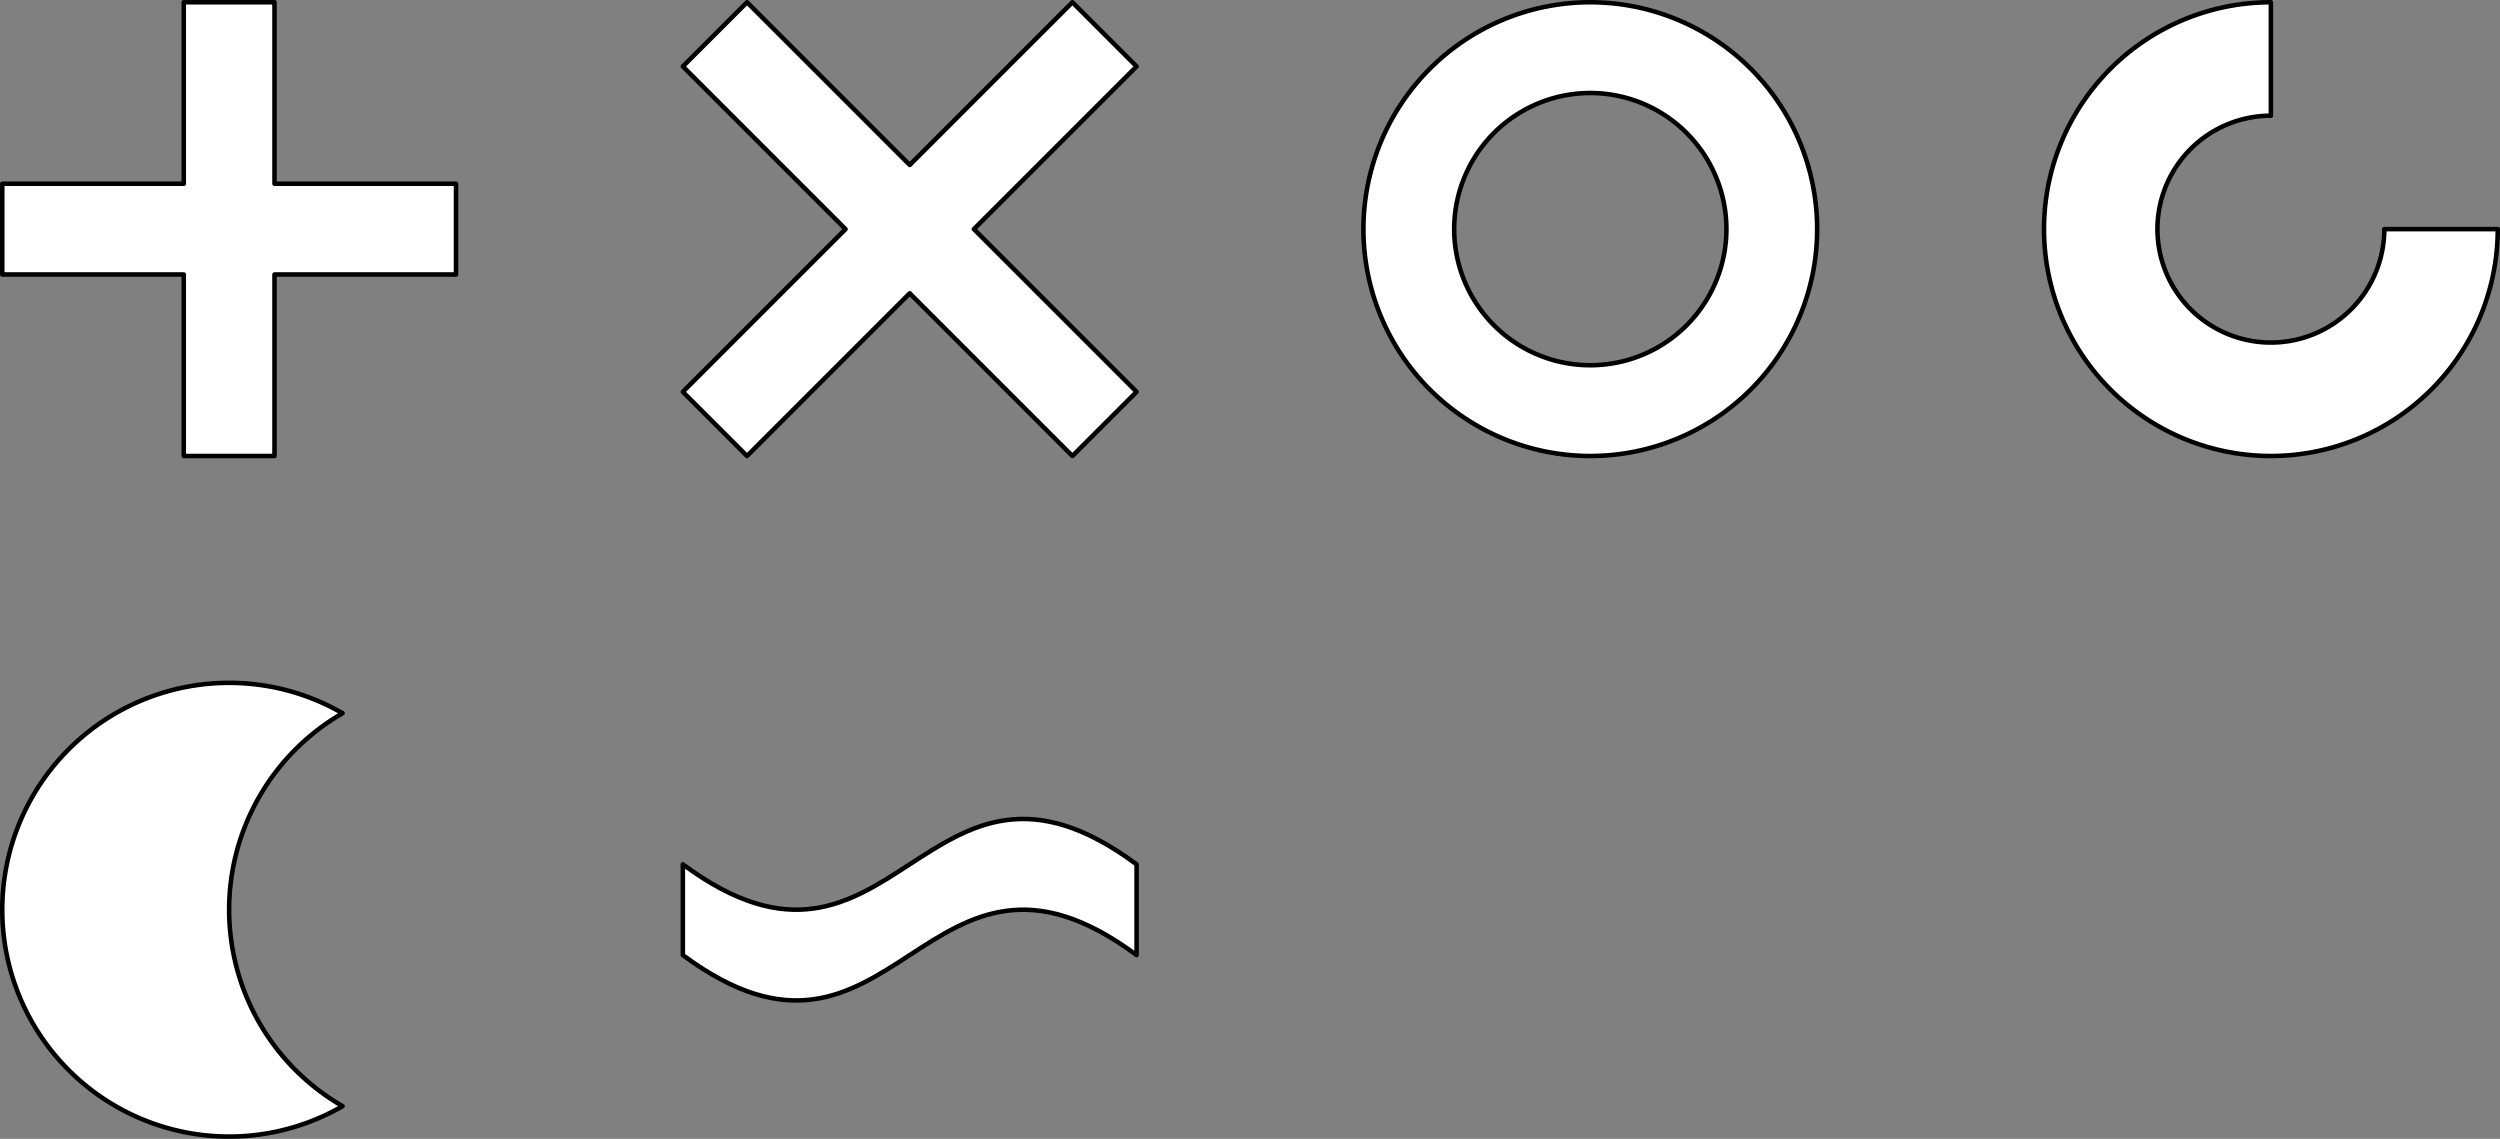 <?xml version = "1.0" standalone = "no"?>
<svg xmlns="http://www.w3.org/2000/svg" xmlns:xlink="http://www.w3.org/1999/xlink" font-family="Arial" viewBox="699.5 -0.5 551 251" width="551" height="251"><rect x="699.5" y="-0.5" width="551" height="251" fill="#808080" stroke="none"/><path transform="matrix(1 0 0 1 700 0)" d="M 0 40 L 40 40 L 40 0 L 60 0 L 60 40 L 100 40 L 100 60 L 60 60 L 60 100 L 40 100 L 40 60 L 0 60 Z" fill="#ffffff" stroke="#000000" stroke-linecap="butt" stroke-linejoin="round"/><path transform="matrix(1 0 0 1 850 0)" d="M 0 14.142 L 14.142 0 L 50 35.858 L 85.858 0 L 100 14.142 L 64.142 50 L 100 85.858 L 85.858 100 L 50 64.142 L 14.142 100 L 0 85.858 L 35.858 50 Z" fill="#ffffff" stroke="#000000" stroke-linecap="butt" stroke-linejoin="round"/><path d="M 100 50 A 50 50 0 0 1 0 50 A 50 50 0 0 1 100 50 z M 80 50 A 30 30 0 0 0 20 50 A 30 30 0 0 0 80 50 z" transform="matrix(1 0 0 1 1000 0)" fill="#ffffff" stroke="#000000" stroke-linecap="butt" stroke-linejoin="round"/><path d="M 100 50 A 50 50 0 1 1 50 0 L 50 25 A 25 25 0 1 0 75 50 z" transform="matrix(1 0 0 1 1150 0)" fill="#ffffff" stroke="#000000" stroke-linecap="butt" stroke-linejoin="round"/><path d="M 75 6.699 A 50 50 0 0 0 50 50 A 50 50 0 0 0 75 93.301 A 50 50 0 0 1 0 50 A 50 50 0 0 1 75 6.699 z" transform="matrix(1 0 0 1 700 150)" fill="#ffffff" stroke="#000000" stroke-linecap="butt" stroke-linejoin="round"/><path transform="matrix(1 0 0 1 850 180)" d="M 0 10 C 46.731 44.641 53.269 -24.641 100 10 L 100 30 C 53.269 -4.641 46.731 64.641 0 30 Z" fill="#ffffff" stroke="#000000" stroke-linecap="butt" stroke-linejoin="round"/><def data-folly-template="{&quot;shapes&quot;:[{&quot;id&quot;:&quot;nGXuBJ4dtQrLI&quot;,&quot;findex&quot;:&quot;aF9VQ&quot;,&quot;type&quot;:&quot;cross&quot;,&quot;p&quot;:{&quot;x&quot;:700,&quot;y&quot;:0},&quot;rotation&quot;:0,&quot;fill&quot;:{&quot;color&quot;:{&quot;r&quot;:255,&quot;g&quot;:255,&quot;b&quot;:255,&quot;a&quot;:1}},&quot;stroke&quot;:{&quot;color&quot;:{&quot;r&quot;:0,&quot;g&quot;:0,&quot;b&quot;:0,&quot;a&quot;:1}},&quot;width&quot;:100,&quot;height&quot;:100,&quot;crossSize&quot;:20},{&quot;id&quot;:&quot;n7fbZ3dLfivZe&quot;,&quot;findex&quot;:&quot;aG92W&quot;,&quot;type&quot;:&quot;diagonal_cross&quot;,&quot;p&quot;:{&quot;x&quot;:850,&quot;y&quot;:0},&quot;rotation&quot;:0,&quot;fill&quot;:{&quot;color&quot;:{&quot;r&quot;:255,&quot;g&quot;:255,&quot;b&quot;:255,&quot;a&quot;:1}},&quot;stroke&quot;:{&quot;color&quot;:{&quot;r&quot;:0,&quot;g&quot;:0,&quot;b&quot;:0,&quot;a&quot;:1}},&quot;width&quot;:100,&quot;height&quot;:100,&quot;crossSize&quot;:20},{&quot;id&quot;:&quot;n4PxLcxYPjQsH&quot;,&quot;findex&quot;:&quot;aH5aT&quot;,&quot;type&quot;:&quot;donut&quot;,&quot;p&quot;:{&quot;x&quot;:1000,&quot;y&quot;:0},&quot;rotation&quot;:0,&quot;fill&quot;:{&quot;color&quot;:{&quot;r&quot;:255,&quot;g&quot;:255,&quot;b&quot;:255,&quot;a&quot;:1}},&quot;stroke&quot;:{&quot;color&quot;:{&quot;r&quot;:0,&quot;g&quot;:0,&quot;b&quot;:0,&quot;a&quot;:1}},&quot;rx&quot;:50,&quot;ry&quot;:50,&quot;holeRate&quot;:0.6},{&quot;id&quot;:&quot;ncGjupj6uFQ2Q&quot;,&quot;findex&quot;:&quot;aI0WH&quot;,&quot;type&quot;:&quot;arc&quot;,&quot;p&quot;:{&quot;x&quot;:1150,&quot;y&quot;:0},&quot;rotation&quot;:0,&quot;fill&quot;:{&quot;color&quot;:{&quot;r&quot;:255,&quot;g&quot;:255,&quot;b&quot;:255,&quot;a&quot;:1}},&quot;stroke&quot;:{&quot;color&quot;:{&quot;r&quot;:0,&quot;g&quot;:0,&quot;b&quot;:0,&quot;a&quot;:1}},&quot;rx&quot;:50,&quot;ry&quot;:50,&quot;from&quot;:0,&quot;to&quot;:-1.5707963267948966,&quot;holeRate&quot;:0.5},{&quot;id&quot;:&quot;nJcw8HUkiefkN&quot;,&quot;findex&quot;:&quot;aJ3dE&quot;,&quot;type&quot;:&quot;moon&quot;,&quot;p&quot;:{&quot;x&quot;:700,&quot;y&quot;:150},&quot;rotation&quot;:0,&quot;fill&quot;:{&quot;color&quot;:{&quot;r&quot;:255,&quot;g&quot;:255,&quot;b&quot;:255,&quot;a&quot;:1}},&quot;stroke&quot;:{&quot;color&quot;:{&quot;r&quot;:0,&quot;g&quot;:0,&quot;b&quot;:0,&quot;a&quot;:1}},&quot;rx&quot;:50,&quot;ry&quot;:50,&quot;innsetC&quot;:{&quot;x&quot;:0.5,&quot;y&quot;:0.5},&quot;radiusRate&quot;:1},{&quot;id&quot;:&quot;nOUmJrDppchL3&quot;,&quot;findex&quot;:&quot;aK8Gs&quot;,&quot;type&quot;:&quot;wave&quot;,&quot;p&quot;:{&quot;x&quot;:850,&quot;y&quot;:180},&quot;rotation&quot;:0,&quot;fill&quot;:{&quot;color&quot;:{&quot;r&quot;:255,&quot;g&quot;:255,&quot;b&quot;:255,&quot;a&quot;:1}},&quot;stroke&quot;:{&quot;color&quot;:{&quot;r&quot;:0,&quot;g&quot;:0,&quot;b&quot;:0,&quot;a&quot;:1}},&quot;width&quot;:100,&quot;height&quot;:40,&quot;waveSize&quot;:100,&quot;waveDepth&quot;:20}],&quot;docs&quot;:[]}"/></svg>
